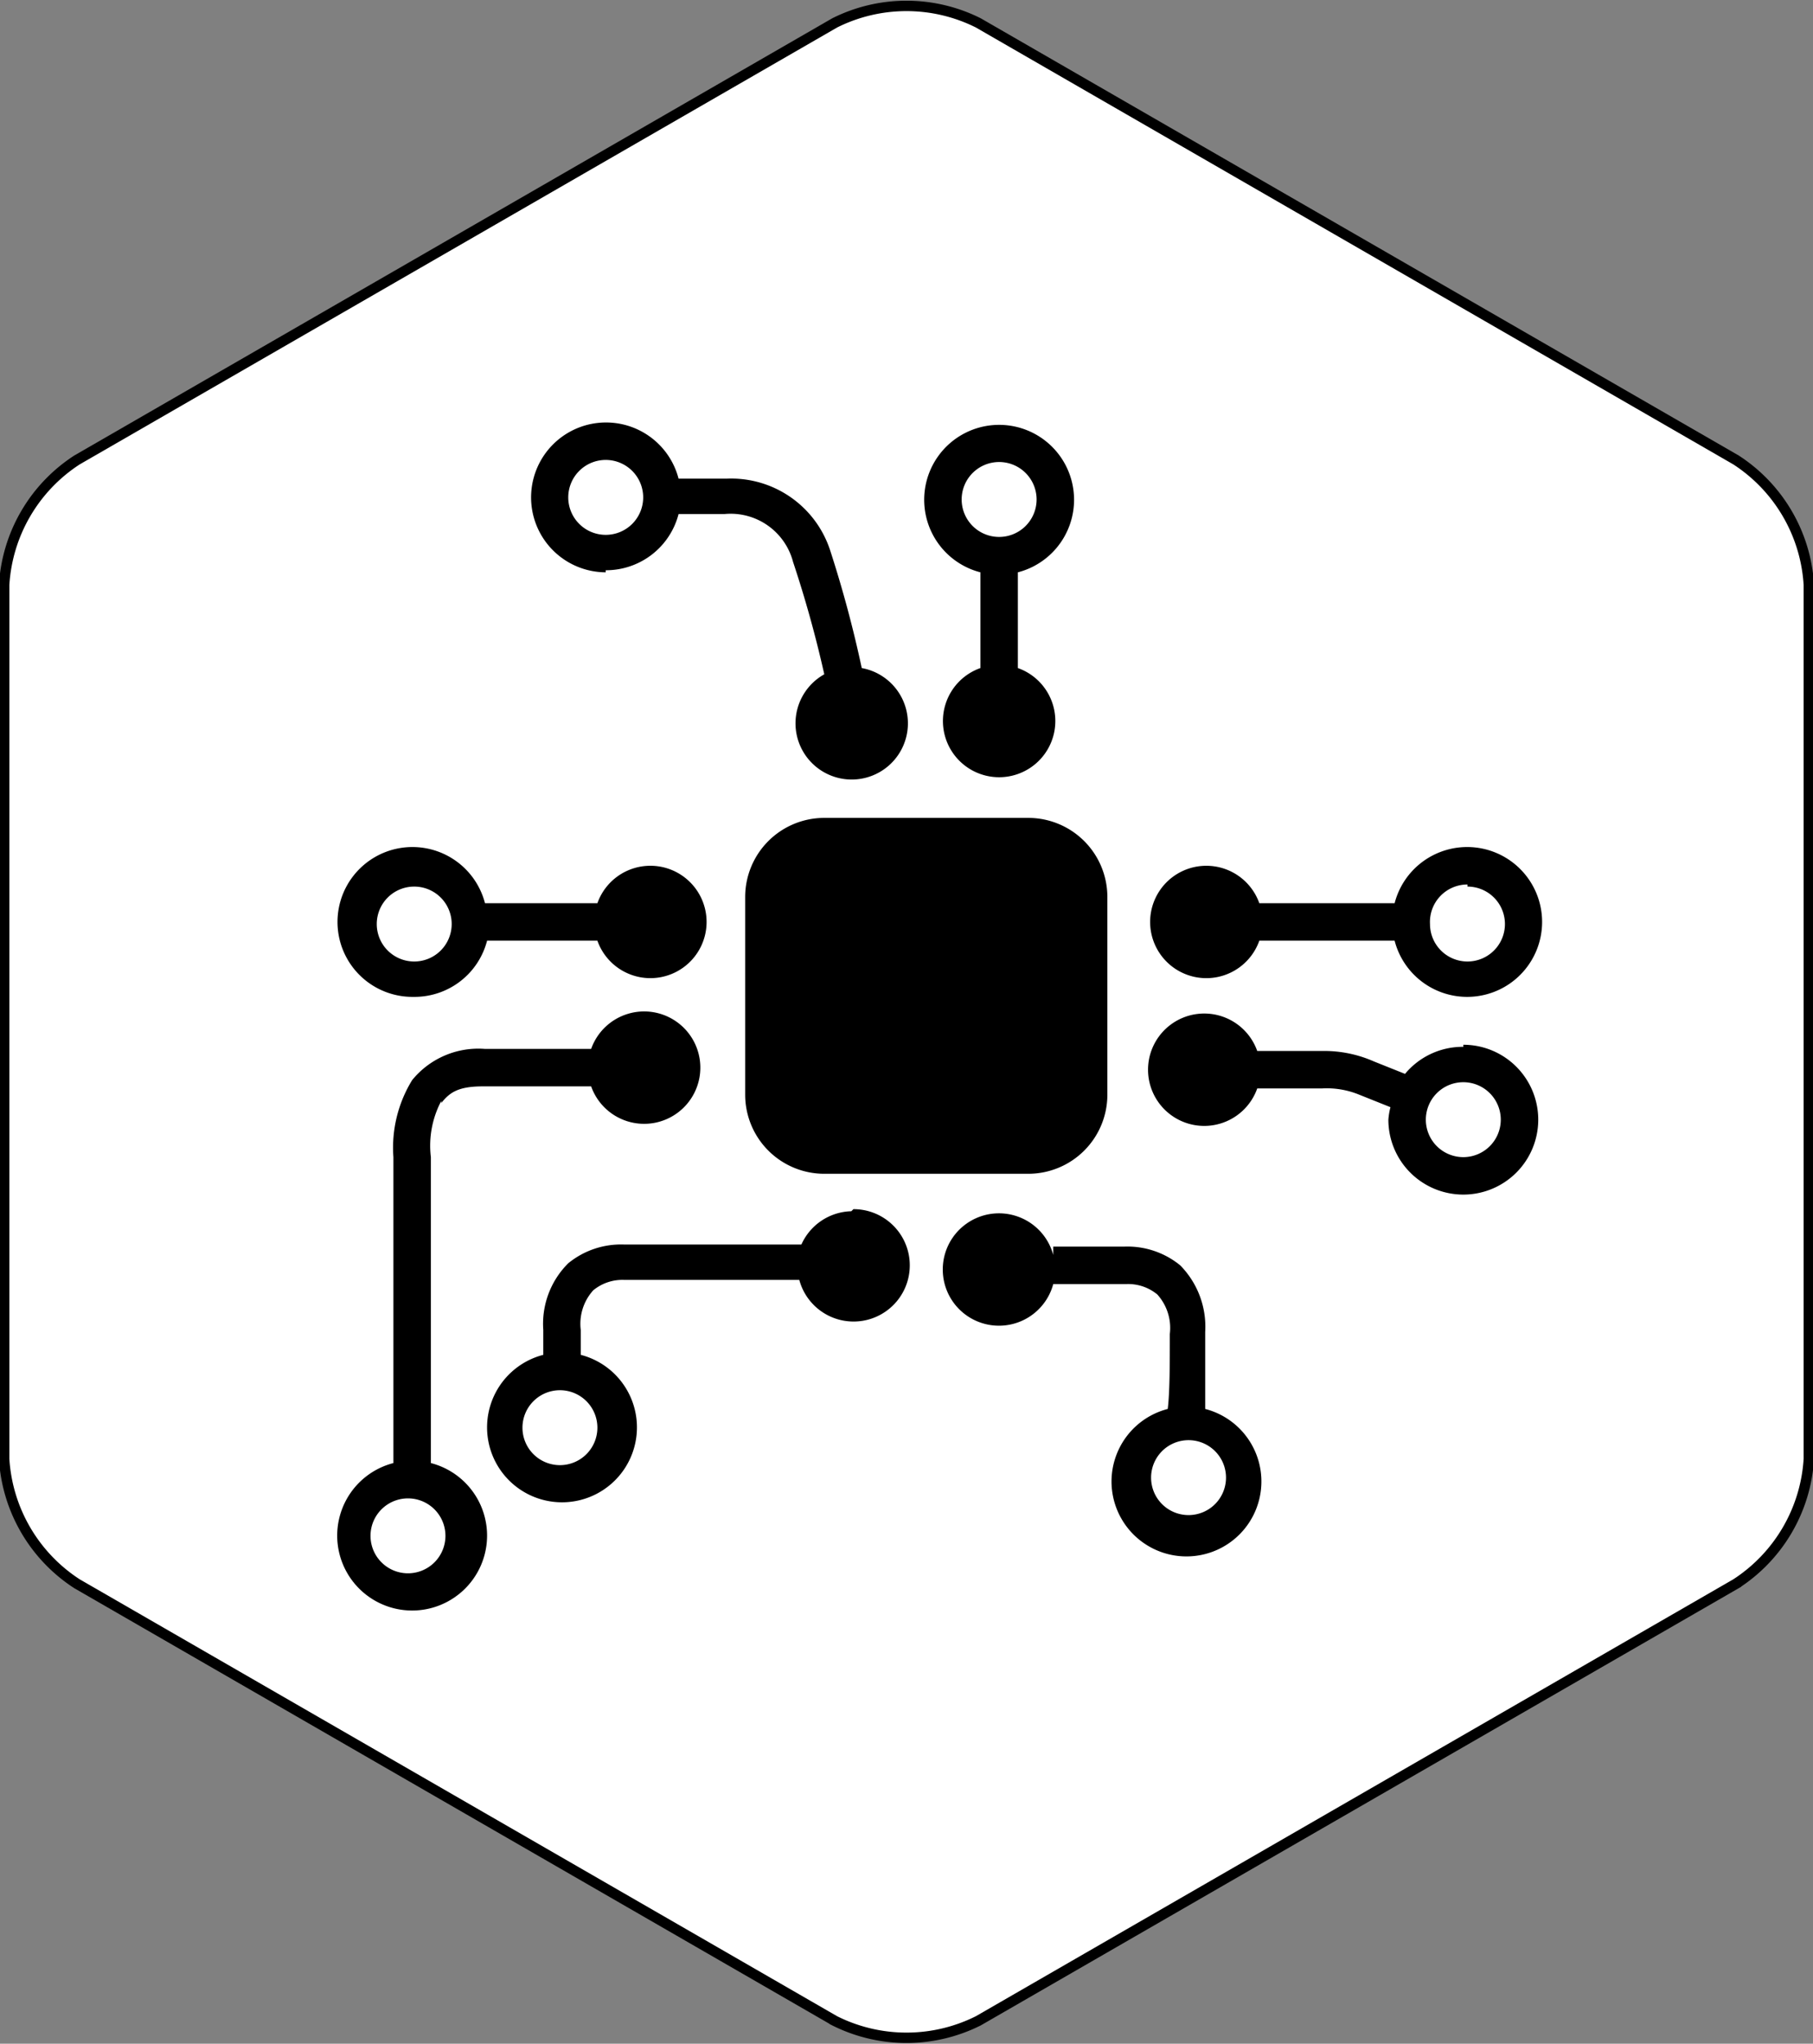 <svg xmlns="http://www.w3.org/2000/svg" viewBox="0 0 87.1 98.2"><rect x="0" y="0" width="87.1" height="98.2" fill="#808080" stroke="none"/><title>icon-eda</title><path d="M86.9,28.1a7.7,7.7,0,0,0-3.5-6L47,1.1a7.7,7.7,0,0,0-6.9,0L3.7,22.1a7.7,7.7,0,0,0-3.5,6v42a7.7,7.7,0,0,0,3.5,6l36.4,21a7.7,7.7,0,0,0,6.9,0l36.4-21a7.7,7.7,0,0,0,3.5-6Z" style="fill:#fff"/><path d="M86.9,28.1a7.7,7.7,0,0,0-3.5-6L47,1.1a7.7,7.7,0,0,0-6.9,0L3.7,22.1a7.7,7.7,0,0,0-3.5,6v42a7.7,7.7,0,0,0,3.5,6l36.4,21a7.7,7.7,0,0,0,6.9,0l36.4-21a7.7,7.7,0,0,0,3.5-6Z" style="fill:none;stroke:#000;stroke-miterlimit:10;stroke-width:0.5px"/><path d="M57.1,72.8A1.8,1.8,0,1,1,58.9,71,1.8,1.8,0,0,1,57.1,72.8Zm.8-5.2c0-.9,0-2.2,0-3.6a4.2,4.2,0,0,0-1.2-3.2,4,4,0,0,0-2.7-.9H50.6v.4a2.7,2.7,0,1,0,0,1.4h3.5a2.2,2.2,0,0,1,1.5.5,2.4,2.4,0,0,1,.6,1.9c0,1.4,0,2.8-.1,3.6a3.6,3.6,0,1,0,1.8,0ZM28.7,68.6a1.8,1.8,0,1,1-1.8-1.8A1.8,1.8,0,0,1,28.7,68.6ZM40.9,58.2a2.7,2.7,0,0,0-2.4,1.6H30a4,4,0,0,0-2.7.9,4.1,4.1,0,0,0-1.2,3.2c0,.4,0,.8,0,1.2a3.6,3.6,0,1,0,1.8,0c0-.4,0-.8,0-1.2a2.4,2.4,0,0,1,.6-1.9,2.2,2.2,0,0,1,1.5-.5h8.4a2.7,2.7,0,1,0,2.6-3.4Zm7.1-36A1.8,1.8,0,1,1,46.2,24,1.8,1.8,0,0,1,48,22.2Zm-.9,5.2v4.7a2.7,2.7,0,1,0,1.8,0V27.5a3.6,3.6,0,1,0-1.8,0ZM39.6,39.3a3.8,3.8,0,0,0-3.8,3.8v9.5a3.8,3.8,0,0,0,3.8,3.8h9.8a3.8,3.8,0,0,0,3.8-3.8V43.1a3.8,3.8,0,0,0-3.8-3.8H39.6ZM70.3,55.6a1.8,1.8,0,1,1,1.8-1.8A1.8,1.8,0,0,1,70.3,55.6Zm0-5.3a3.6,3.6,0,0,0-2.8,1.3L66,51a5.9,5.9,0,0,0-2.5-.5H60.4a2.7,2.7,0,1,0,0,1.8h3.1a4.1,4.1,0,0,1,1.8.3l1.5.6a3.4,3.4,0,0,0-.1.6,3.6,3.6,0,1,0,3.6-3.6Zm.2-7.7a1.8,1.8,0,1,1-1.8,1.8A1.8,1.8,0,0,1,70.5,42.5ZM58,47a2.7,2.7,0,0,0,2.5-1.8H67a3.6,3.6,0,1,0,0-1.8H60.5A2.7,2.7,0,1,0,58,47ZM21.4,73.8A1.8,1.8,0,1,1,19.7,72,1.8,1.8,0,0,1,21.4,73.8Zm-.2-20.8c.4-.5.8-.8,2-.8h5.2a2.7,2.7,0,1,0,0-1.8H23.3a4.1,4.1,0,0,0-3.5,1.5,6.2,6.2,0,0,0-.9,3.7V70.3a3.6,3.6,0,1,0,1.8,0V55.6A4.6,4.6,0,0,1,21.2,52.9ZM19.9,42.6a1.8,1.8,0,1,1-1.8,1.8A1.8,1.8,0,0,1,19.9,42.6Zm0,5.3a3.6,3.6,0,0,0,3.5-2.7h5.3a2.7,2.7,0,1,0,0-1.8H23.3a3.6,3.6,0,1,0-3.5,4.5Zm9.2-25.8a1.8,1.8,0,1,1-1.8,1.8A1.8,1.8,0,0,1,29.1,22.1Zm0,5.3a3.6,3.6,0,0,0,3.5-2.7h2.2A3.1,3.1,0,0,1,38.1,27a55.7,55.7,0,0,1,1.5,5.4,2.7,2.7,0,1,0,1.8-.3,56.4,56.4,0,0,0-1.5-5.6,5,5,0,0,0-5-3.5H32.6a3.6,3.6,0,1,0-3.5,4.5Z"/></svg>